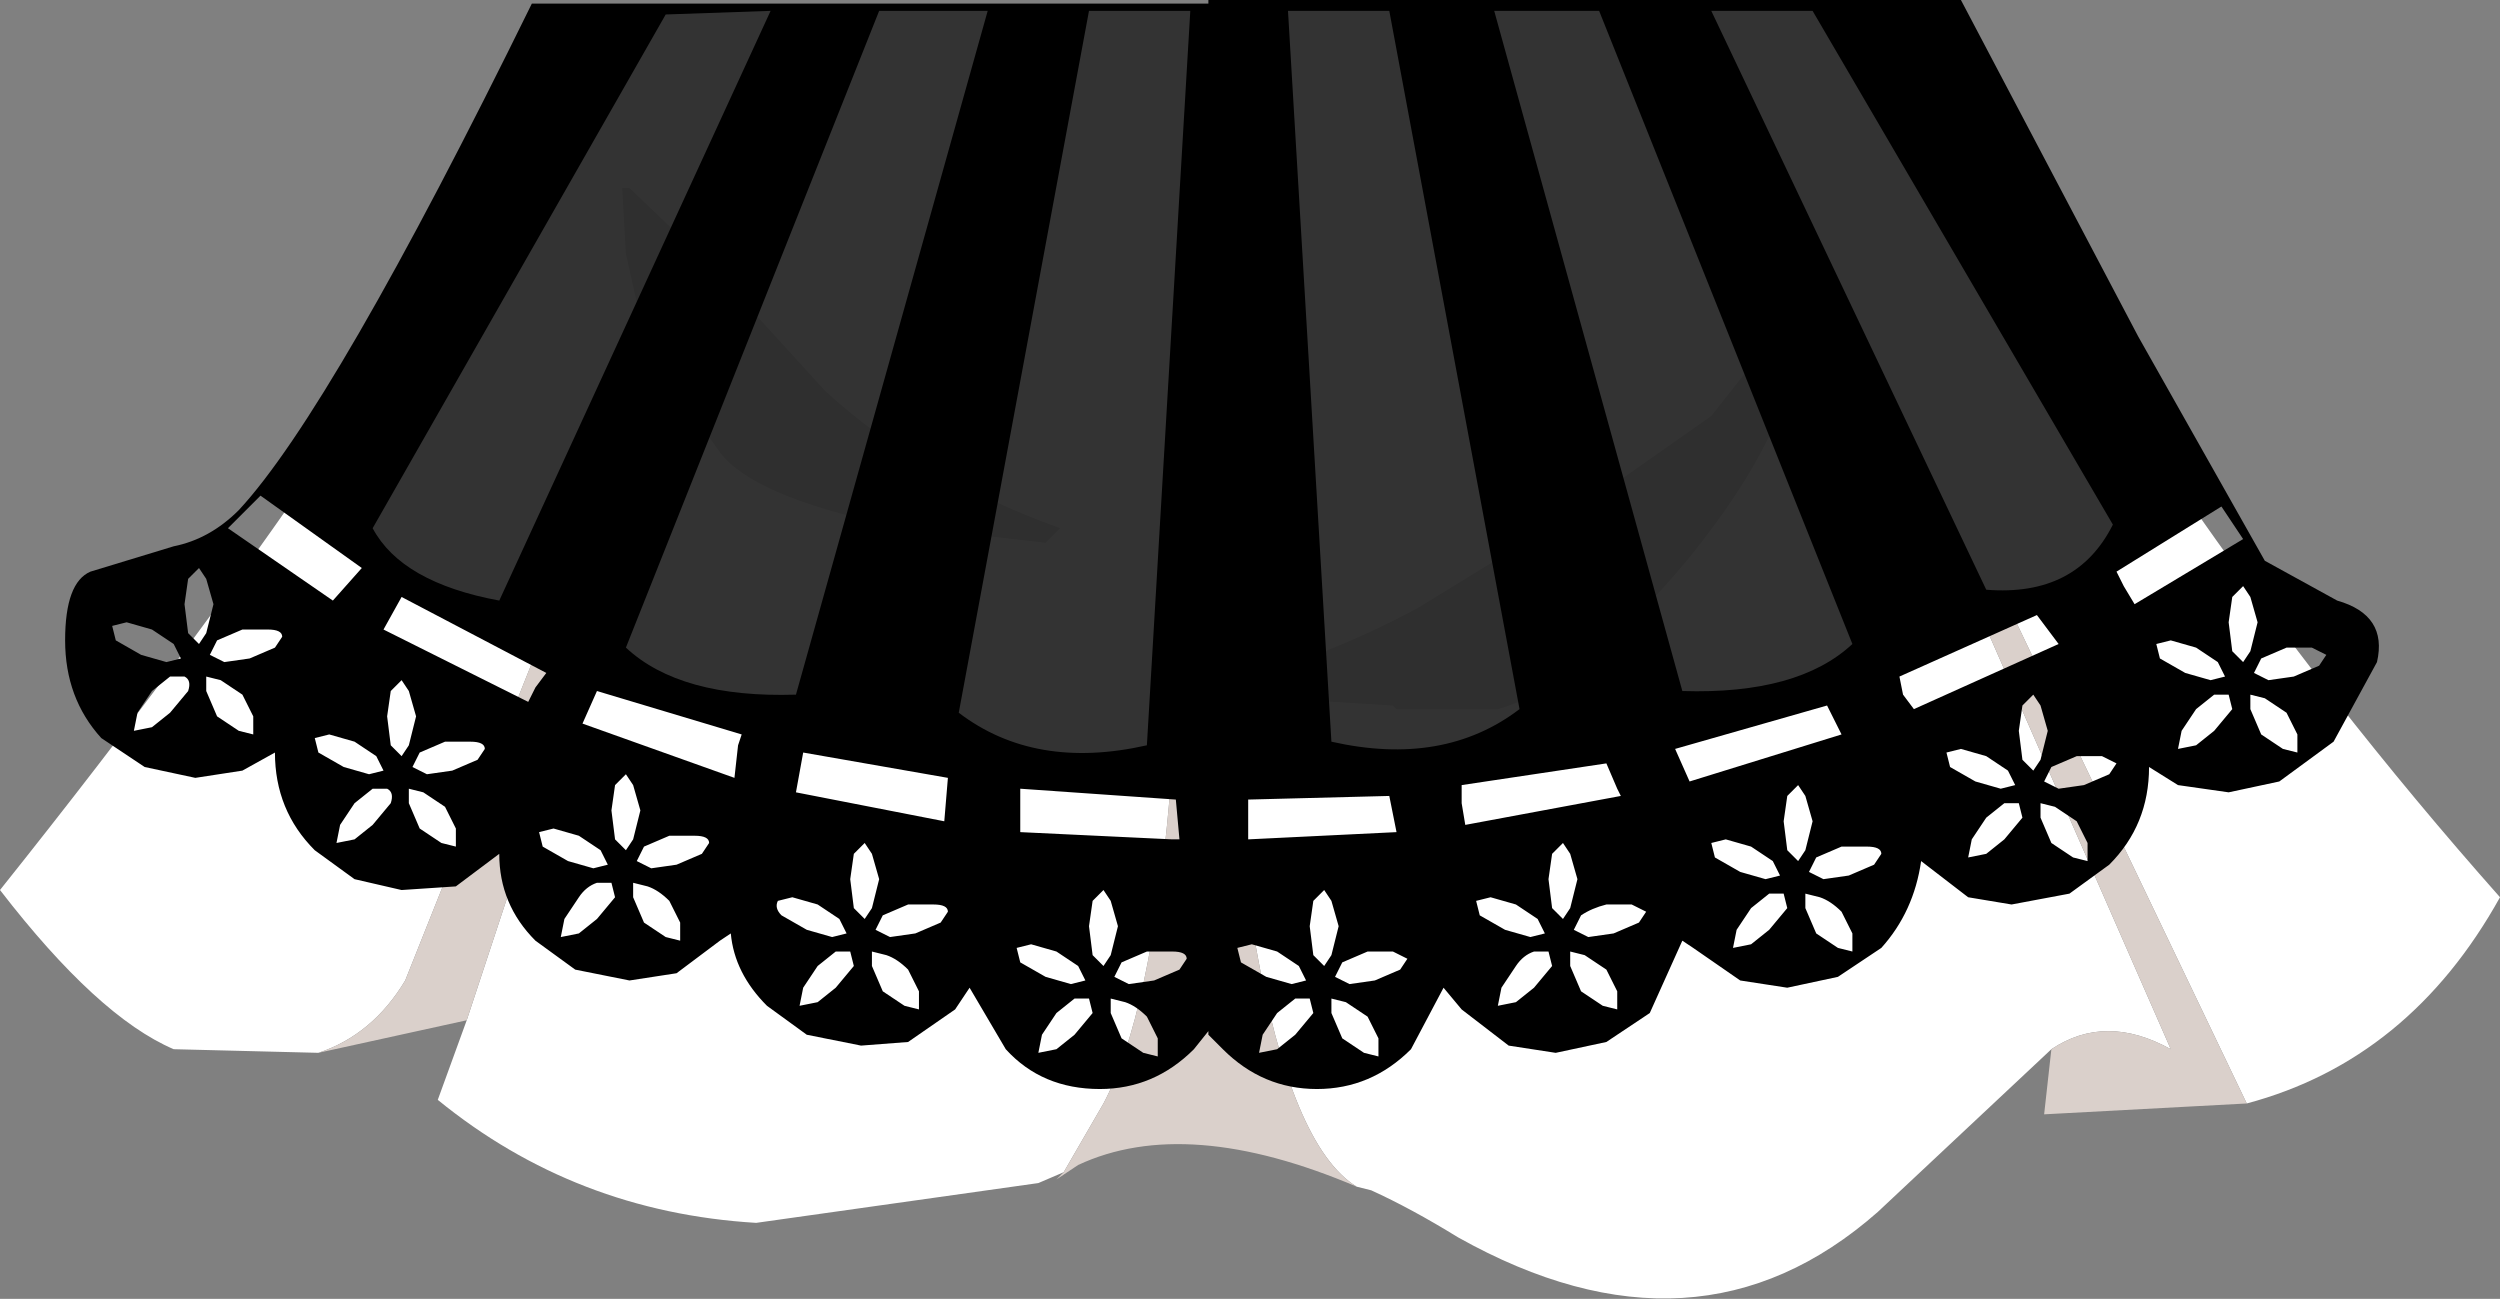 <svg xmlns="http://www.w3.org/2000/svg" xmlns:ffdec="https://www.free-decompiler.com/flash" xmlns:xlink="http://www.w3.org/1999/xlink" ffdec:objectType="frame" width="34.55" height="17.95"><rect width="100%" height="100%" fill="#808080" stroke="none"/><use ffdec:characterId="1" xlink:href="#a" width="34.55" height="17.95"/><defs><g id="a" fill-rule="evenodd"><path fill="#fff" d="M31.05 15.25 25.9 4.5l-.7-.95L30 14.5q-.9-.5-1.65 0l-2.4 2.25q-2.5 2.2-5.8.35-.65-.4-1.2-.65l-.2-.05q-.9-.55-1.4-3.35-.6-3.1-.75-10.55l-.3.8q.25 9.5-1.05 11.95l-.55.95-.35.15-3.9.55q-2.5-.15-4.4-1.7l.4-1.1L9.9 3.65h-.35l-3.95 9.9q-.45.75-1.2 1l-2-.05q-1.05-.45-2.4-2.2Q5.55 5.35 8.15.2l18 .05q3.7 6.85 8.4 12.15-1.25 2.25-3.5 2.85M11.1 4 9.6 2.3 8.75 1q-.5-.5-.5.2 2.05 3.05 2.6 3.05z"/><path fill="#dad0cb" d="m31.05 15.25-2.8.15.1-.9q.75-.5 1.65 0L25.2 3.55l.7.95zm-12.3 1.15q-2.35-1-3.85-.3l-.3.2.1-.1.55-.95q1.3-2.45 1.05-11.95l.3-.8q.15 7.45.75 10.55.5 2.8 1.4 3.35m-12.3-2.3-2.05.45q.75-.25 1.2-1l3.95-9.9h.35z"/><path d="m29.8 8.9.05.2.35.2.35.1.2-.05-.1-.2-.3-.2-.35-.1zm-.45-.8.15.25 1.5-.9-.3-.45-1.45.9zm-1.2.4-1.9.85.05.25.15.2 2-.9zm-12.8 3.95-.1-.15-.15.15-.05.35.05.4.15.15.1-.15.1-.4zm12.6-1.15-.05-.2h-.2l-.25.2-.2.3-.05.25.25-.05.25-.2zm.25 0 .15.35.3.2.2.05v-.25l-.15-.3-.3-.2-.2-.05zm-.35-.45-.1-.2-.3-.2-.35-.1-.2.05.05.2.35.2.35.1zm.35-1.1-.1-.15-.15.15-.05.35.05.4.15.15.1-.15.1-.4zm1.05.8-.2-.1h-.35l-.35.15-.1.2.2.1.35-.05.35-.15zm1.6-.75-.05-.2h-.2l-.25.2-.2.3-.05.25.25-.05.25-.2zm.9.35-.15-.3-.3-.2-.2-.05v.2l.15.35.3.2.2.05zm-.45-2.4 1 .55q.7.2.55.85l-.6 1.1-.75.55-.7.15-.7-.1-.4-.25q0 .8-.55 1.35l-.55.4-.8.15-.6-.1-.65-.5q-.1.7-.55 1.2l-.6.4-.7.15-.65-.1-.65-.45-.15-.1-.45 1-.6.4-.7.15-.65-.1-.65-.5-.25-.3-.45.85q-.55.55-1.3.55t-1.3-.55l-.2-.2v-.05l-.2.25q-.55.55-1.3.55-.8 0-1.3-.55l-.5-.85-.2.3-.65.45-.65.05-.75-.15-.55-.4q-.45-.45-.5-1l-.15.1-.6.45-.65.1-.75-.15-.55-.4q-.5-.5-.5-1.2l-.6.45-.75.05-.65-.15-.55-.4q-.55-.55-.55-1.35l-.45.25-.65.1-.7-.15-.6-.4Q.9 9.65.9 8.85t.35-.95l1.15-.35q.5-.1.9-.5 1.3-1.4 4.05-7h9.35V0h10.4l2.45 4.65zm.85 1.3-.2-.1h-.35l-.35.15-.1.2.2.1.35-.05.35-.15zm-1.05-.8L31 8.1l-.15.15-.05.35.05.4.15.15.1-.15.1-.4zM17.25 11.6l2.05-.1-.1-.5-1.95.05zm-4.35.9h-.35l-.35.15-.1.2.2.1.35-.05.35-.15.1-.15q0-.1-.2-.1m3.4-.9-.05-.55-2.15-.15v.6l2.1.1zm-3.2-.85-2-.35-.1.55 2.05.4zm-4.35.1-.1-.15-.15.15-.05.35.05.4.15.15.1-.15.1-.4zm3.3.95-.1-.15-.15.15-.05.35.05.4.15.15.1-.15.1-.4zm-1.1.6-.2.05q-.05.1.05.2l.35.2.35.1.2-.05-.1-.2-.3-.2zm-.75-2.1.05-.15-2-.6-.2.45 2.1.75zm5.15 3.5v.2l.15.35.3.2.2.05v-.25l-.15-.3q-.15-.15-.3-.2zm1.05-.55q0-.1-.2-.1h-.35l-.35.15-.1.2.2.1.35-.05.35-.15zm.7-.15.05.2.35.2.35.1.2-.05-.1-.2-.3-.2-.35-.1zm-2.75 1.45.25-.05.25-.2.25-.3-.05-.2h-.2l-.25.2-.2.3zm-1.65-.6v-.25l-.15-.3q-.15-.15-.3-.2l-.2-.05v.2l.15.35.3.2zm1.35-.85.05.2.35.2.35.1.2-.05-.1-.2-.3-.2-.35-.1zM7.4 9.5l.15-.2-2-1.05-.25.45 2 1zm3.9 4.35.25-.2.25-.3-.05-.2h-.2l-.25.2-.2.3-.05.25zm-2.35-1.6-.2-.05v.2l.15.35.3.2.2.05v-.25l-.15-.3q-.15-.15-.3-.2m.65-.7h-.35l-.35.15-.1.2.2.1.35-.05.35-.15.1-.15q0-.1-.2-.1m-1.15.65h-.2q-.15.05-.25.2l-.2.3-.05.25.25-.05.25-.2.25-.3zm-1-.7.05.2.35.2.35.1.2-.05-.1-.2-.3-.2-.35-.1zm17.8-1.75-2.1.6.2.45 2.1-.65zm-2.6 3 .1-.15-.2-.1h-.35q-.2.05-.35.15l-.1.2.2.1.35-.05zm2-.4h-.2l-.25.2-.2.3-.05.25.25-.05.25-.2.25-.3zm-.45-.65-.35-.1-.2.05.05.2.35.2.35.1.2-.05-.1-.2zm1 .45.35-.05.35-.15.1-.15q0-.1-.2-.1h-.35l-.35.15-.1.2zm-.05.25-.2-.05v.2l.15.35.3.2.2.05v-.25l-.15-.3q-.15-.15-.3-.2m-.1-1.05-.1-.35-.1-.15-.15.15-.05.35.05.4.15.15.1-.15zm-2.85-.8-2 .3v.25l.05.3 2.15-.4-.05-.1zm-16.85.35h-.2l-.25.2-.2.3-.05.25.25-.05.25-.2.25-.3q.05-.15-.05-.2m.5.05-.2-.05v.2l.15.35.3.2.2.05v-.25l-.15-.3zm-1.1-.35.35.1.2-.05-.1-.2-.3-.2-.35-.1-.2.05.05.2zm.65-1.05-.05.35.05.4.15.15.1-.15.1-.4-.1-.35-.1-.15zm1.3.8q0-.1-.2-.1h-.35l-.35.15-.1.2.2.1.35-.05.35-.15zm-3.1-3.5-.45.45 1.45 1 .4-.45zm-.7 2.2.2.1.35-.05.35-.15.1-.15q0-.1-.2-.1h-.35L3 8.85zm.15.35-.2-.05v.2L3 9.9l.3.2.2.05V9.9l-.15-.3zm-.5-.05h-.2l-.25.2-.2.3-.05.25.25-.05.25-.2.25-.3q.05-.15-.05-.2m.4-1L2.85 8l-.1-.15L2.6 8l-.05.35.05.4.15.15.1-.15zm-1.35.5.35.2.35.1.2-.05-.1-.2-.3-.2-.35-.1-.2.05zm20.75 5.1v-.25l-.15-.3-.3-.2-.2-.05v.2l.15.35.3.2zm-.95-.8h-.2q-.15.05-.25.2l-.2.3-.05.25.25-.05.25-.2.25-.3zm-3.5.65-.25.2-.2.3-.05.25.25-.05.25-.2.25-.3-.05-.2zm1 .25-.3-.2-.2-.05v.2l.15.35.3.2.2.05v-.25zm.35-.9h-.35l-.35.15-.1.2.2.1.35-.05.35-.15.1-.15zm-.85-.7-.1-.15-.15.15-.05.35.05.4.15.15.1-.15.1-.4zm3.4-.3-.1-.35-.1-.15-.15.15-.05.35.05.4.15.15.1-.15zm-1.2.25-.2.05.05.2.35.2.35.1.2-.05-.1-.2-.3-.2z"/><path fill="#333" d="m27.45 8.15-3.8-8h1.4l4.15 7.1q-.5 1-1.75.9m-5.35-8 3.5 8.75q-.75.7-2.35.65l-2.6-9.4zm-2.9 0L21 9.8q-1.05.8-2.6.45L17.8.15zm-8.55 0L6.9 8.3q-1.35-.25-1.75-1L9.2.2zm5.8 0-.6 10.15q-1.55.35-2.6-.45l1.8-9.7zm-7.8 8.8 3.5-8.8h1.5L11 9.6q-1.6.05-2.35-.65"/><path fill-opacity=".086" d="m21.8 7.05 1.85-1.3.75-.95q.4-.55.4-.1 0 1.2-1.45 3-1.45 1.75-2.65 2.1h-1.4l-.05-.05-.8-.05-.9-.05h-.4l-.1-.25q1.25-.3 2.55-1zM8.7 2.6l1.15 1.1 1.55 1.7q1.3 1.2 3.25 1.9l-.2.2-2.2-.25q-1.85-.4-2.3-1l-1-1.4-.3-1.35-.05-.9z"/></g></defs></svg>